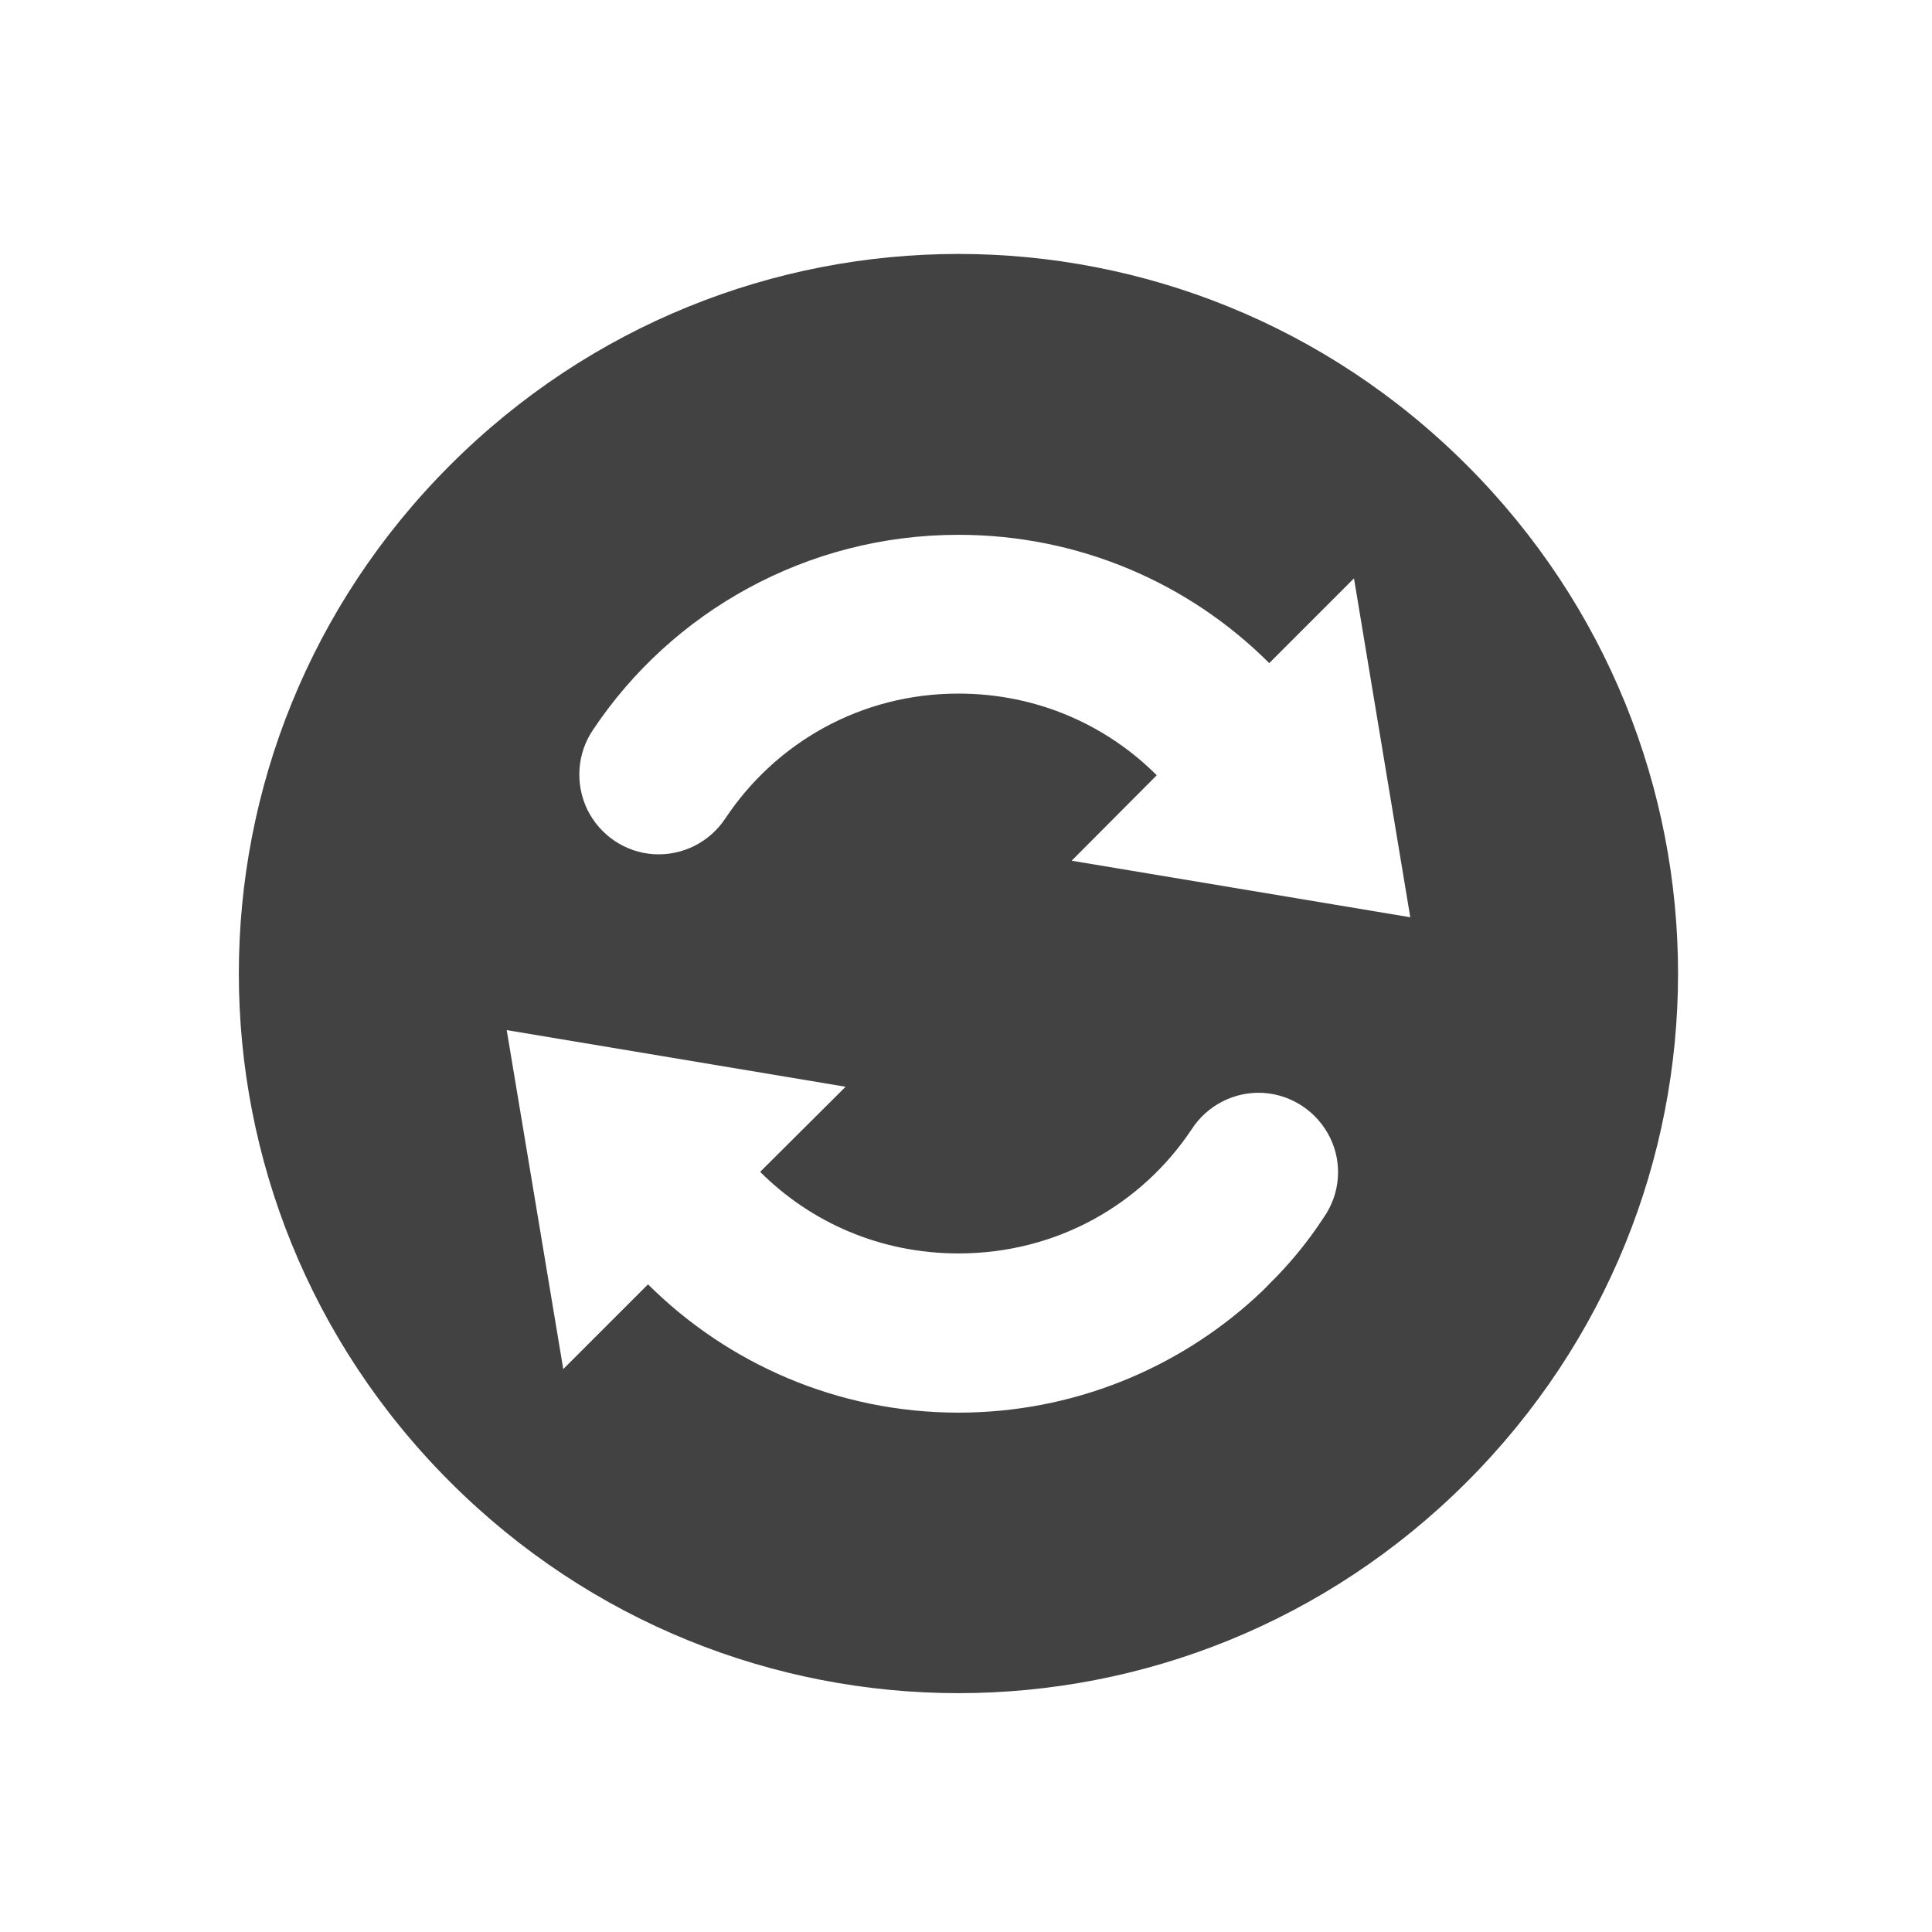 <?xml version="1.0" encoding="UTF-8"?>
<svg xmlns="http://www.w3.org/2000/svg" xmlns:xlink="http://www.w3.org/1999/xlink" width="22px" height="22px" viewBox="0 0 22 22" version="1.1">
<g id="surface1">
<path style=" stroke:none;fill-rule:nonzero;fill:rgb(25.882%,25.882%,25.882%);fill-opacity:1;" d="M 16.703 16.875 C 19.91 13.668 19.91 8.504 16.703 5.297 C 13.496 2.09 8.332 2.09 5.125 5.297 C 1.918 8.504 1.918 13.668 5.125 16.875 C 8.332 20.082 13.496 20.082 16.703 16.875 Z M 14.453 14.621 C 14.402 14.676 14.348 14.727 14.293 14.777 C 13.402 15.59 12.211 16.086 10.914 16.086 C 9.539 16.086 8.285 15.527 7.379 14.625 L 6.414 15.59 L 5.77 11.73 L 9.629 12.375 L 8.656 13.344 C 9.23 13.918 10.023 14.273 10.914 14.273 C 12.035 14.273 13 13.715 13.57 12.859 C 13.746 12.586 14.059 12.426 14.383 12.445 C 14.711 12.465 15 12.66 15.145 12.953 C 15.289 13.246 15.262 13.594 15.074 13.863 C 14.895 14.137 14.688 14.391 14.453 14.621 Z M 16.059 10.445 L 12.203 9.801 L 13.172 8.828 C 12.598 8.254 11.805 7.898 10.914 7.898 C 9.797 7.898 8.832 8.461 8.262 9.316 C 8.082 9.59 7.773 9.746 7.445 9.727 C 7.121 9.707 6.832 9.512 6.688 9.219 C 6.547 8.926 6.57 8.578 6.754 8.309 C 7.648 6.969 9.184 6.09 10.914 6.09 C 12.293 6.09 13.547 6.645 14.453 7.551 L 15.418 6.586 Z M 16.059 10.445 "/>
</g>
</svg>
